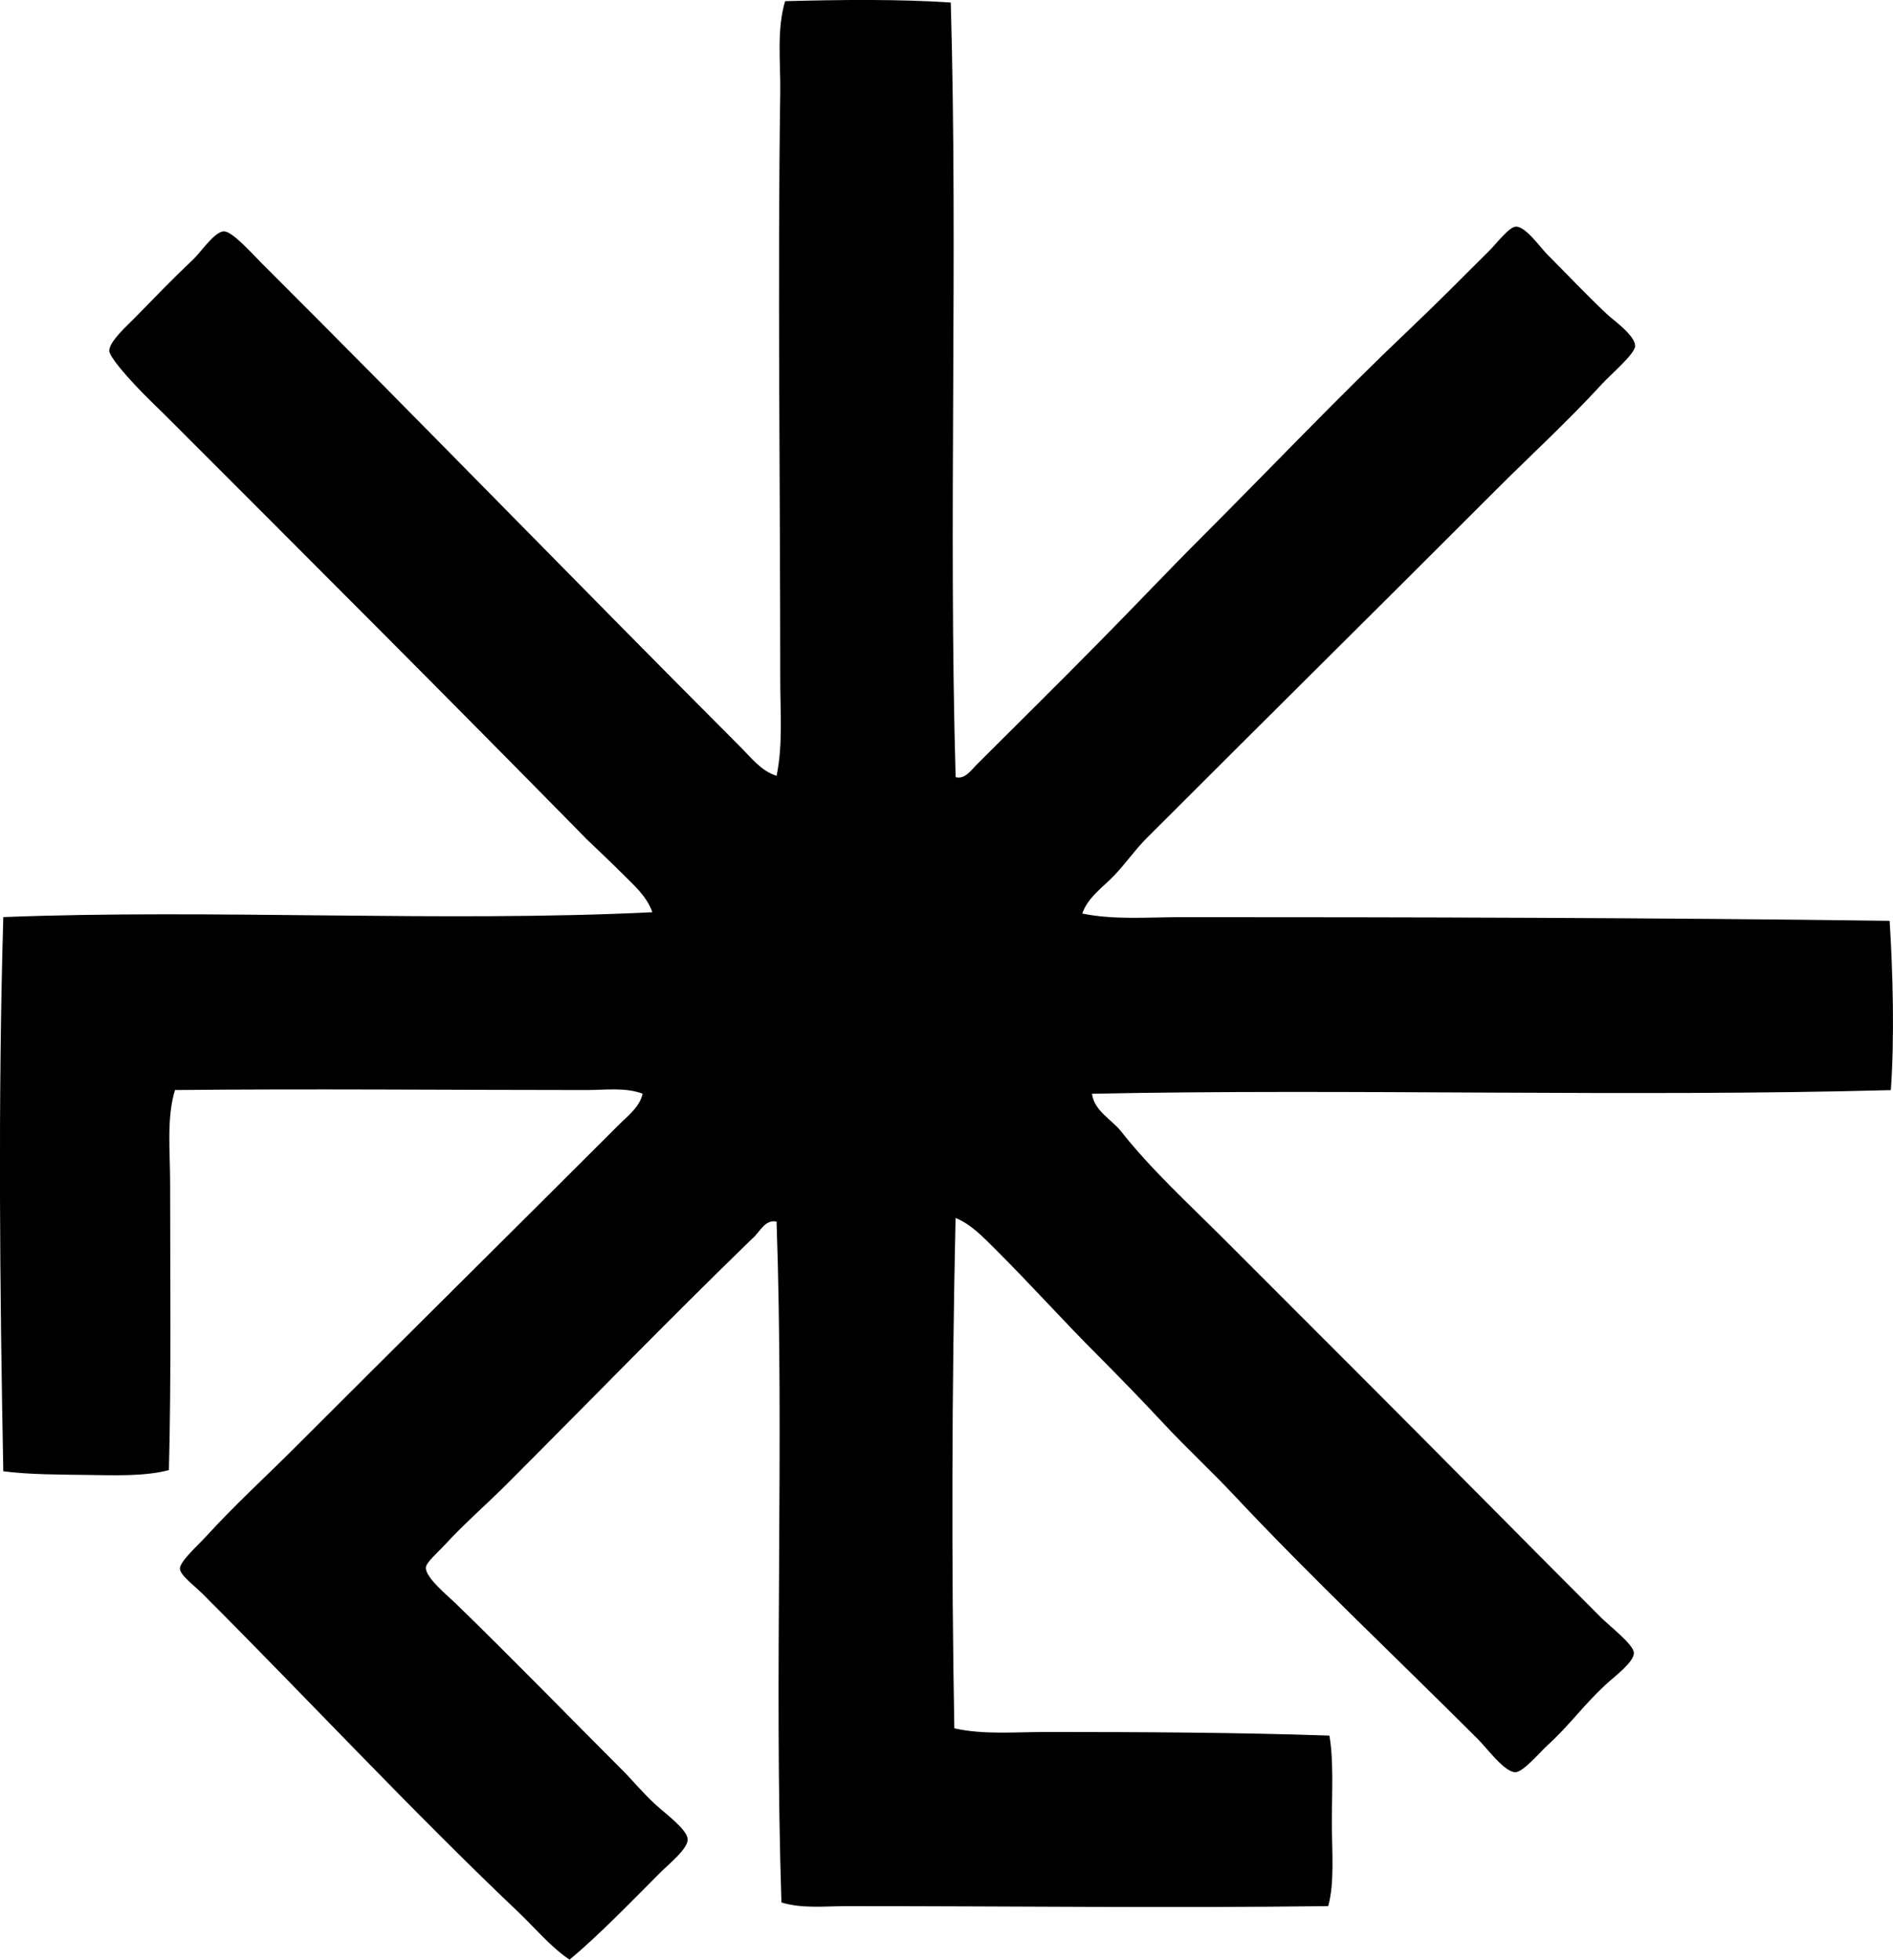<?xml version="1.0" encoding="iso-8859-1"?>
<!-- Generator: Adobe Illustrator 19.2.0, SVG Export Plug-In . SVG Version: 6.00 Build 0)  -->
<svg version="1.1" xmlns="http://www.w3.org/2000/svg" xmlns:xlink="http://www.w3.org/1999/xlink" x="0px" y="0px"
	 viewBox="0 0 78.722 81.485" style="enable-background:new 0 0 78.722 81.485;" xml:space="preserve">
<g id="photolithographic_x5F_school">
	<path style="fill-rule:evenodd;clip-rule:evenodd;" d="M39.538,0.105c0.303,10.477-0.1,21.678,0.203,32.208
		c0.379,0.107,0.653-0.299,0.861-0.507c1.635-1.636,3.413-3.383,5.064-5.064c1.429-1.441,2.835-2.936,4.305-4.405
		c2.868-2.869,5.679-5.831,8.659-8.66c1.034-0.981,2.164-2.113,3.292-3.241c0.324-0.323,0.832-1.002,1.114-1.013
		c0.409-0.015,1.01,0.858,1.316,1.165c0.919,0.919,1.541,1.592,2.481,2.481c0.248,0.233,1.168,0.876,1.165,1.316
		c-0.003,0.33-1.014,1.184-1.368,1.57c-1.403,1.532-2.964,2.964-4.355,4.354c-4.923,4.925-9.678,9.628-14.585,14.534
		c-0.494,0.494-0.881,1.064-1.367,1.57c-0.465,0.483-1.086,0.9-1.317,1.57c1.33,0.273,2.716,0.151,4.102,0.151
		c9.415,0,19.897,0.021,29.474,0.152c0.138,2.163,0.205,4.918,0.05,7.039c-10.793,0.294-22.583-0.069-33.221,0.151
		c0.094,0.718,0.818,1.066,1.215,1.57c1.229,1.561,2.761,2.963,4.204,4.405c1.887,1.889,3.808,3.809,5.722,5.723
		c3.262,3.262,6.656,6.706,10.027,10.078c0.373,0.373,1.354,1.12,1.367,1.469c0.015,0.382-0.817,0.993-1.165,1.316
		c-0.989,0.92-1.46,1.644-2.431,2.532c-0.303,0.277-0.991,1.093-1.316,1.114c-0.45,0.029-1.173-0.97-1.57-1.367
		c-3.363-3.364-6.921-6.71-10.128-10.129c-0.95-1.013-1.963-1.947-2.887-2.937c-0.937-1.004-1.892-1.992-2.836-2.937
		c-1.444-1.444-2.79-2.953-4.254-4.406c-0.469-0.466-0.983-1.01-1.621-1.266c-0.155,7.037-0.176,14.448-0.051,21.219
		c1.2,0.274,2.54,0.152,3.849,0.152c3.79,0,7.995,0.02,11.749,0.151c0.181,1.056,0.102,2.329,0.102,3.596
		c0,1.219,0.119,2.514-0.152,3.494c-6.65,0.084-13.296-0.002-20.003,0c-0.912,0-1.865,0.114-2.735-0.152
		c-0.309-9.417,0.118-19.029-0.203-28.309c-0.487-0.109-0.712,0.465-1.013,0.709c-3.476,3.372-6.74,6.74-10.229,10.229
		c-0.812,0.813-1.713,1.586-2.583,2.532c-0.27,0.294-0.746,0.699-0.759,0.912c-0.027,0.416,0.927,1.189,1.266,1.519
		c2.457,2.39,4.511,4.511,6.938,6.938c0.396,0.396,0.827,0.927,1.368,1.418c0.418,0.38,1.295,1.025,1.316,1.418
		c0.021,0.396-0.789,1.042-1.114,1.367c-1.229,1.229-2.558,2.61-3.798,3.646c-0.809-0.549-1.428-1.312-2.127-1.976
		c-4.431-4.207-8.714-8.814-13.116-13.217c-0.343-0.344-0.952-0.792-0.962-1.063c-0.011-0.298,0.787-1.008,1.114-1.368
		c1.143-1.258,2.504-2.504,3.646-3.646c4.49-4.492,8.969-8.92,13.47-13.42c0.381-0.382,0.891-0.755,1.013-1.317
		c-0.725-0.271-1.554-0.151-2.33-0.151c-5.616-0.001-11.574-0.057-17.117,0c-0.355,1.157-0.202,2.543-0.202,3.849
		c0,3.981,0.049,8.113-0.051,11.951c-0.99,0.267-2.236,0.218-3.393,0.203c-1.18-0.016-2.399-0.012-3.494-0.152
		c-0.145-7.571-0.222-15.444,0-23.042c8.701-0.341,18.363,0.225,26.992-0.202c-0.237-0.678-0.8-1.154-1.266-1.621
		c-0.481-0.482-0.978-0.946-1.468-1.418c-5.654-5.758-11.64-11.741-17.522-17.623c-0.293-0.293-0.784-0.75-1.266-1.267
		c-0.366-0.392-1.063-1.174-1.063-1.418c-0.001-0.384,0.764-1.062,1.063-1.367c0.892-0.909,1.467-1.521,2.431-2.431
		c0.299-0.281,0.878-1.15,1.266-1.164c0.354-0.014,1.197,0.944,1.57,1.316c6.711,6.693,13.212,13.411,19.902,20.105
		c0.452,0.452,0.883,1.023,1.519,1.216c0.268-1.293,0.152-2.655,0.152-4.001c0-8.098-0.114-16.494,0-24.409
		c0.018-1.275-0.156-2.592,0.202-3.798C34.912-0.012,37.416-0.041,39.538,0.105z"/>
</g>
<g id="Layer_1">
</g>
</svg>
